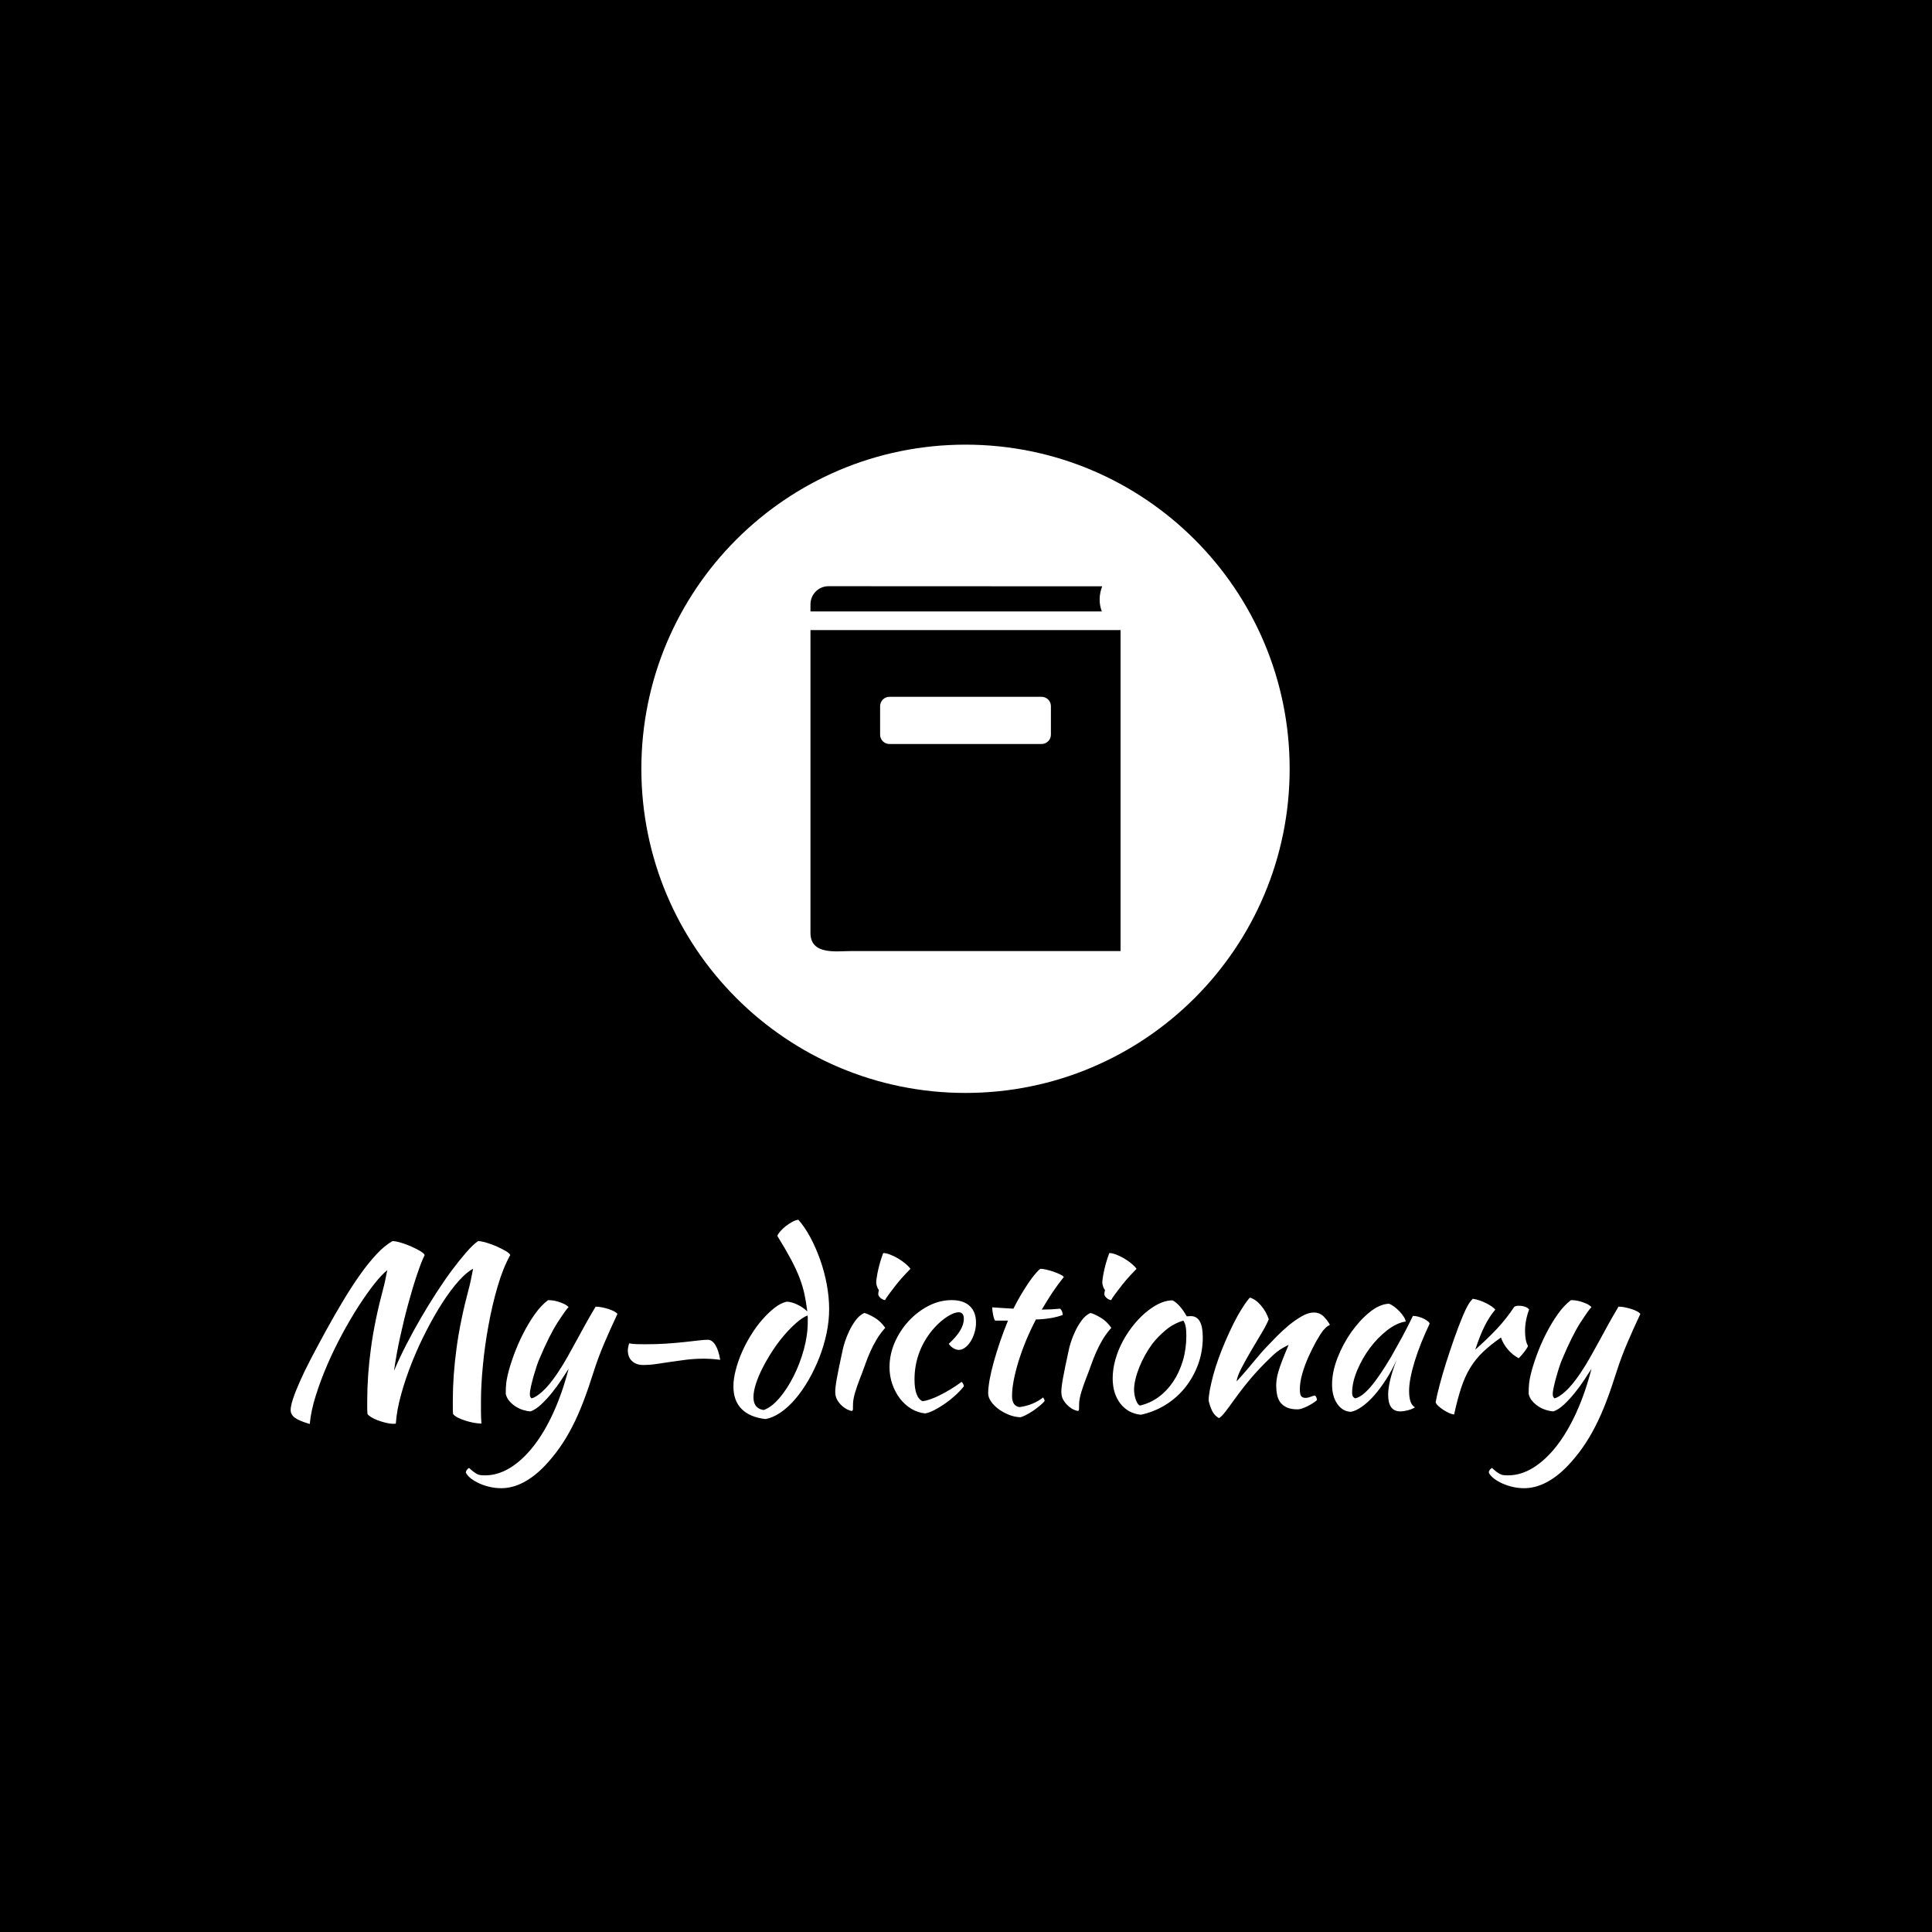 <svg xmlns="http://www.w3.org/2000/svg" version="1.1" xmlns:xlink="http://www.w3.org/1999/xlink" xmlns:svgjs="http://svgjs.dev/svgjs" width="1000" height="1000" viewBox="0 0 1000 1000"><rect width="1000" height="1000" fill="#000000"></rect><g transform="matrix(0.7,0,0,0.7,149.743,230.369)"><svg viewBox="0 0 320 247" data-background-color="#77d4fc" preserveAspectRatio="xMidYMid meet" height="771" width="1000" xmlns="http://www.w3.org/2000/svg" xmlns:xlink="http://www.w3.org/1999/xlink"><g id="tight-bounds" transform="matrix(1,0,0,1,0.118,-0.1)"><svg viewBox="0 0 319.765 247.2" height="247.2" width="319.765"><g><svg viewBox="0 0 395.52 305.764" height="247.2" width="319.765"><g transform="matrix(1,0,0,1,0,227.096)"><svg viewBox="0 0 395.52 78.668" height="78.668" width="395.52"><g id="textblocktransform"><svg viewBox="0 0 395.52 78.668" height="78.668" width="395.52" id="textblock"><g><svg viewBox="0 0 395.52 78.668" height="78.668" width="395.52"><g transform="matrix(1,0,0,1,0,0)"><svg width="395.52" viewBox="2.35 -41.55 299.62 59.6" height="78.668" data-palette-color="#000000"><path d="M25.7 3.7L25.7 3.7Q25.6 3.75 25.5 3.75 25.4 3.75 25.1 3.75L25.1 3.75Q24.4 3.75 23.48 3.53 22.55 3.3 21.68 2.98 20.8 2.65 20.18 2.25 19.55 1.85 19.4 1.55L19.4 1.55Q19.35 0.85 19.35 0.1 19.35-0.65 19.35-1.35L19.35-1.35Q19.35-6.95 20.18-13.05 21-19.15 22.9-26.25L22.9-26.25Q23.1-26.95 23.33-28.03 23.55-29.1 23.8-30.35L23.8-30.35Q22.6-29.4 20.95-27.33 19.3-25.25 17.48-22.43 15.65-19.6 13.83-16.23 12-12.85 10.5-9.38 9-5.9 7.93-2.5 6.85 0.9 6.6 3.8L6.6 3.8Q4.2 3.1 3.28 2.4 2.35 1.7 2.35 0.7L2.35 0.7Q2.35-0.2 2.9-1.85 3.45-3.5 4.45-5.75 5.45-8 6.9-10.78 8.35-13.55 10.1-16.75L10.1-16.75Q12.1-20.4 14.03-23.6 15.95-26.8 17.8-29.4 19.65-32 21.43-33.9 23.2-35.8 24.95-36.8L24.95-36.8Q25.65-36.8 26.83-36.45 28-36.1 29.13-35.6 30.25-35.1 31.13-34.58 32-34.05 32.1-33.7L32.1-33.7Q31.4-32.3 30.45-29.5 29.5-26.7 28.53-23.15 27.55-19.6 26.68-15.63 25.8-11.65 25.3-8L25.3-8Q26.45-10.75 27.98-13.73 29.5-16.7 31.2-19.63 32.9-22.55 34.68-25.3 36.45-28.05 38.15-30.33 39.85-32.6 41.33-34.3 42.8-36 43.95-36.8L43.95-36.8Q44.65-36.8 45.83-36.45 47-36.1 48.13-35.6 49.25-35.1 50.13-34.58 51-34.05 51.1-33.7L51.1-33.7Q49.5-30.85 48.3-26.75 47.1-22.65 46.28-18.15 45.45-13.65 45.03-9.22 44.6-4.8 44.6-1.3L44.6-1.3Q44.6-0.15 44.6 1.1 44.6 2.35 44.7 3.7L44.7 3.7Q44 3.7 43.03 3.53 42.05 3.35 41.13 3.05 40.2 2.75 39.45 2.38 38.7 2 38.4 1.55L38.4 1.55Q38.35 0.85 38.35 0.1 38.35-0.65 38.35-1.35L38.35-1.35Q38.35-6.95 39.18-13.05 40-19.15 41.9-26.25L41.9-26.25Q42.1-26.95 42.35-28.15 42.6-29.35 42.85-30.65L42.85-30.65Q41.45-29.95 39.68-27.98 37.9-26 36.08-23.18 34.25-20.35 32.48-16.9 30.7-13.45 29.28-9.88 27.85-6.3 26.88-2.78 25.9 0.75 25.7 3.7ZM69.6-7.75L69.6-7.75Q68.45-4.1 67.3-1.1 66.15 1.9 64.85 4.42 63.55 6.95 62.05 9.08 60.55 11.2 58.75 13.1L58.75 13.1Q56.45 15.5 54 16.78 51.55 18.05 49.1 18.05L49.1 18.05Q47.85 18.05 46.62 17.78 45.4 17.5 44.32 17.03 43.25 16.55 42.42 15.93 41.6 15.3 41.25 14.6L41.25 14.6Q41.25 14 41.95 13.55L41.95 13.55Q42.55 14.1 42.95 14.4 43.35 14.7 43.72 14.9 44.1 15.1 44.52 15.15 44.95 15.2 45.5 15.2L45.5 15.2Q48.35 15.2 51.07 13.53 53.8 11.85 56.22 8.78 58.65 5.7 60.65 1.33 62.65-3.05 64.05-8.45L64.05-8.45Q63.4-7.45 62.45-6 61.5-4.55 60.35-3.13 59.2-1.7 57.97-0.55 56.75 0.6 55.6 1L55.6 1Q54.8 0.95 53.92 0.68 53.05 0.4 52.27-0.1 51.5-0.6 50.9-1.3 50.3-2 50.1-2.9L50.1-2.9Q50.1-4.35 50.2-5.23 50.3-6.1 50.55-7.15L50.55-7.15Q51-9.05 51.87-11.45 52.75-13.85 53.92-16.18 55.1-18.5 56.52-20.53 57.95-22.55 59.5-23.7L59.5-23.7Q59.9-23.7 60.5-23.63 61.1-23.55 61.75-23.35 62.4-23.15 63-22.88 63.6-22.6 64.05-22.15L64.05-22.15Q63.5-21.65 61.65-18.8 59.8-15.95 57.55-10.6L57.55-10.6Q57.3-10.05 56.95-9 56.6-7.95 56.27-6.8 55.95-5.65 55.7-4.55 55.45-3.45 55.45-2.8L55.45-2.8Q55.45-2.4 55.57-2.2 55.7-2 55.8-1.9L55.8-1.9Q56.7-2.05 58.2-3.38 59.7-4.7 61.6-7.5L61.6-7.5Q62.8-9.3 63.8-11.08 64.8-12.85 65.77-14.65 66.75-16.45 67.8-18.35 68.85-20.25 70.05-22.25L70.05-22.25Q70.7-22.25 71.45-22.1 72.2-21.95 72.9-21.73 73.6-21.5 74.12-21.23 74.65-20.95 74.9-20.65L74.9-20.65Q73.35-17.35 72-14.2 70.65-11.05 69.6-7.75ZM80.6-9.3L80.6-9.3Q79.05-9.3 78.12-10.18 77.2-11.05 77.2-12.6L77.2-12.6Q77.2-12.85 77.3-13.35 77.4-13.85 77.5-14.1L77.5-14.1Q78.35-13.95 79.1-13.93 79.85-13.9 81.05-13.9L81.05-13.9Q83.6-13.9 85.82-14.05 88.05-14.2 89.85-14.4 91.65-14.6 92.95-14.75 94.25-14.9 94.95-14.9L94.95-14.9Q95.9-14.9 96.62-13.75 97.35-12.6 97.7-10.45L97.7-10.45Q96.45-10.6 95.65-10.65 94.85-10.7 94.25-10.7L94.25-10.7Q92.1-10.7 90.25-10.48 88.4-10.25 86.75-10 85.1-9.75 83.6-9.53 82.1-9.3 80.6-9.3ZM112.44-23.35L112.44-23.35Q113.44-23.35 114.74-22.75 116.04-22.15 117.04-21.2L117.04-21.2Q116.79-23.2 116.42-24.98 116.04-26.75 115.32-28.65 114.59-30.55 113.39-32.8 112.19-35.05 110.39-37.95L110.39-37.95Q110.54-38.4 111.07-39 111.59-39.6 112.27-40.13 112.94-40.65 113.67-41.05 114.39-41.45 115.04-41.55L115.04-41.55Q116.44-40 117.69-37.68 118.94-35.35 119.89-32.68 120.84-30 121.37-27.15 121.89-24.3 121.89-21.7L121.89-21.7Q121.89-19.1 121.32-16.35 120.74-13.6 119.72-10.98 118.69-8.35 117.34-6 115.99-3.65 114.42-1.8 112.84 0.05 111.14 1.23 109.44 2.4 107.74 2.7L107.74 2.7Q104.29 2.3 102.47 0.48 100.64-1.35 100.64-4.55L100.64-4.55Q100.64-6.25 101.17-8.25 101.69-10.25 102.57-12.23 103.44-14.2 104.62-16.07 105.79-17.95 107.12-19.45 108.44-20.95 109.79-22 111.14-23.05 112.44-23.35ZM107.34 0.7L107.34 0.7Q109.09 0.1 110.84-1.95 112.59-4 113.99-6.78 115.39-9.55 116.27-12.73 117.14-15.9 117.14-18.85L117.14-18.85Q117.14-19.7 117.14-19.9 117.14-20.1 117.09-20.3L117.09-20.3Q115.89-19.8 114.54-18.6 113.19-17.4 111.84-15.83 110.49-14.25 109.29-12.4 108.09-10.55 107.14-8.7 106.19-6.85 105.64-5.15 105.09-3.45 105.09-2.15L105.09-2.15Q105.09 0.35 107.34 0.7ZM123.24-3.35L123.24-3.35Q123.24-3.8 123.32-4.48 123.39-5.15 123.59-6.28 123.79-7.4 124.12-9 124.44-10.6 124.94-12.85L124.94-12.85Q125.04-13.35 125.39-14.45 125.74-15.55 126.32-16.78 126.89-18 127.72-19.15 128.54-20.3 129.69-20.85L129.69-20.85Q130.54-20.65 131.94-19.83 133.34-19 134.34-17.55L134.34-17.55Q133.19-16.25 132.42-14.95 131.64-13.65 131.02-12.25 130.39-10.85 129.87-9.35 129.34-7.85 128.69-6.2L128.69-6.2Q128.14-4.8 127.69-3.33 127.24-1.85 127.19-0.75L127.19-0.75Q127.19 0.15 127.17 0.53 127.14 0.9 126.89 0.9L126.89 0.9Q126.69 0.9 126.09 0.65 125.49 0.4 124.87-0.13 124.24-0.65 123.74-1.45 123.24-2.25 123.24-3.35ZM132.79-25.05L132.79-25.05Q132.79-25.35 132.94-25.95L132.94-25.95Q132.69-26.2 132.52-26.7 132.34-27.2 132.34-27.6L132.34-27.6Q132.34-28.05 132.47-28.83 132.59-29.6 132.79-30.5 132.99-31.4 133.29-32.38 133.59-33.35 133.89-34.15L133.89-34.15Q134.49-34.15 135.37-33.83 136.24-33.5 137.14-32.98 138.04-32.45 138.79-31.83 139.54-31.2 139.94-30.65L139.94-30.65Q139.39-30.1 138.49-29.13 137.59-28.15 136.74-27.08 135.89-26 135.19-25.05 134.49-24.1 134.29-23.7L134.29-23.7Q133.69-23.8 133.24-24.23 132.79-24.65 132.79-25.05ZM135.29-8.8L135.29-8.8Q135.29-11.65 136.46-14.33 137.64-17 139.56-19.07 141.49-21.15 143.96-22.43 146.44-23.7 149.09-23.7L149.09-23.7Q151.69-23.7 153.09-22.4 154.49-21.1 154.49-18.7L154.49-18.7Q154.49-17.55 154.16-16.48 153.84-15.4 153.31-14.55 152.79-13.7 152.09-13.18 151.39-12.65 150.69-12.65L150.69-12.65Q150.09-12.65 149.46-13.03 148.84-13.4 148.44-14L148.44-14Q151.79-17.05 151.79-19.55L151.79-19.55Q151.79-21 150.64-21L150.64-21Q149.64-21 148.14-20.05 146.64-19.1 145.24-17.55L145.24-17.55Q143.09-15.15 141.96-12.23 140.84-9.3 140.84-6.1L140.84-6.1Q140.84-2.05 142.64-1.25L142.64-1.25Q143.39-1.35 144.39-1.7 145.39-2.05 146.54-2.63 147.69-3.2 148.91-3.95 150.14-4.7 151.29-5.55L151.29-5.55Q151.49-5.4 151.64-5.1 151.79-4.8 151.79-4.55L151.79-4.55Q150.94-3.5 149.84-2.5 148.74-1.5 147.54-0.68 146.34 0.15 145.21 0.73 144.09 1.3 143.24 1.45L143.24 1.45Q141.59 1.3 140.14 0.43 138.69-0.45 137.61-1.85 136.54-3.25 135.91-5.05 135.29-6.85 135.29-8.8ZM161.59-19.15L158.74-19.15Q158.49-19.45 158.29-20.43 158.09-21.4 158.09-22.1L158.09-22.1Q159.39-22 160.59-21.93 161.79-21.85 162.79-21.8L162.79-21.8Q163.54-23.3 164.41-24.78 165.29-26.25 166.11-27.48 166.94-28.7 167.66-29.55 168.39-30.4 168.79-30.65L168.79-30.65Q169.29-30.65 170.06-30.48 170.84-30.3 171.64-30.03 172.44-29.75 173.09-29.45 173.74-29.15 173.99-28.85L173.99-28.85Q172.49-26.95 171.41-25.33 170.34-23.7 169.09-21.6L169.09-21.6Q170.09-21.6 171.11-21.65 172.14-21.7 173.19-21.8L173.19-21.8Q173.44-21.55 173.59-21.18 173.74-20.8 173.74-20.4L173.74-20.4Q171.29-19.5 167.79-19.4L167.79-19.4Q166.54-17 165.56-14.63 164.59-12.25 163.91-10.05 163.24-7.85 162.86-5.9 162.49-3.95 162.49-2.4L162.49-2.4Q162.49-0.2 164.14 0.05L164.14 0.05Q165.64-0.15 166.99-0.7 168.34-1.25 169.39-2.1L169.39-2.1Q169.69-1.65 169.74-1.35L169.74-1.35Q169.44-0.9 168.71-0.3 167.99 0.3 167.14 0.88 166.29 1.45 165.49 1.85 164.69 2.25 164.29 2.3L164.29 2.3Q163.04 2.25 161.79 1.75 160.54 1.25 159.51 0.5 158.49-0.25 157.84-1.18 157.19-2.1 157.19-3L157.19-3Q157.19-4.2 157.51-6.03 157.84-7.85 158.44-10 159.04-12.15 159.84-14.5 160.64-16.85 161.59-19.15L161.59-19.15ZM173.43-3.35L173.43-3.35Q173.43-3.8 173.51-4.48 173.58-5.15 173.78-6.28 173.98-7.4 174.31-9 174.63-10.6 175.13-12.85L175.13-12.85Q175.23-13.35 175.58-14.45 175.93-15.55 176.51-16.78 177.08-18 177.91-19.15 178.73-20.3 179.88-20.85L179.88-20.85Q180.73-20.65 182.13-19.83 183.53-19 184.53-17.55L184.53-17.55Q183.38-16.25 182.61-14.95 181.83-13.65 181.21-12.25 180.58-10.85 180.06-9.35 179.53-7.85 178.88-6.2L178.88-6.2Q178.33-4.8 177.88-3.33 177.43-1.85 177.38-0.75L177.38-0.75Q177.38 0.15 177.36 0.53 177.33 0.9 177.08 0.9L177.08 0.9Q176.88 0.9 176.28 0.65 175.68 0.4 175.06-0.13 174.43-0.65 173.93-1.45 173.43-2.25 173.43-3.35ZM182.98-25.05L182.98-25.05Q182.98-25.35 183.13-25.95L183.13-25.95Q182.88-26.2 182.71-26.7 182.53-27.2 182.53-27.6L182.53-27.6Q182.53-28.05 182.66-28.83 182.78-29.6 182.98-30.5 183.18-31.4 183.48-32.38 183.78-33.35 184.08-34.15L184.08-34.15Q184.68-34.15 185.56-33.83 186.43-33.5 187.33-32.98 188.23-32.45 188.98-31.83 189.73-31.2 190.13-30.65L190.13-30.65Q189.58-30.1 188.68-29.13 187.78-28.15 186.93-27.08 186.08-26 185.38-25.05 184.68-24.1 184.48-23.7L184.48-23.7Q183.88-23.8 183.43-24.23 182.98-24.65 182.98-25.05ZM191.08 1.75L191.08 1.75Q188.23 1.45 186.53-0.75 184.83-2.95 184.83-6.35L184.83-6.35Q184.83-8.35 185.43-10.5 186.03-12.65 187.13-14.68 188.23-16.7 189.73-18.5 191.23-20.3 192.98-21.6L192.98-21.6Q195.73-23.65 198.13-23.65L198.13-23.65Q199.73-22.8 201.28-20.1L201.28-20.1Q201.53-20.1 201.73-20.13 201.93-20.15 202.18-20.15L202.18-20.15Q204.83-20.15 204.83-15.45L204.83-15.45Q204.83-12.3 203.81-9.47 202.78-6.65 200.96-4.35 199.13-2.05 196.61-0.48 194.08 1.1 191.08 1.75ZM193.63-14L193.63-14Q192.78-12.85 192.03-11.5 191.28-10.15 190.73-8.78 190.18-7.4 189.88-6.13 189.58-4.85 189.58-3.85L189.58-3.85Q189.58-2.65 189.98-1.55 190.38-0.45 190.88-0.3L190.88-0.3Q193.13-0.8 195.01-2.18 196.88-3.55 198.26-5.6 199.63-7.65 200.41-10.25 201.18-12.85 201.18-15.8L201.18-15.8Q201.18-17.1 201.03-17.85 200.88-18.6 200.53-19.15L200.53-19.15Q198.33-18.5 196.61-17.05 194.88-15.6 193.63-14ZM215.33-24.25L215.33-24.25Q216.63-23.85 217.78-22.48 218.93-21.1 219.48-19.45L219.48-19.45Q218.93-18.1 217.78-16.2 216.63-14.3 215.48-12.33 214.33-10.35 213.4-8.58 212.48-6.8 212.33-5.65L212.33-5.65Q213.13-6.5 214.1-7.63 215.08-8.75 216-9.88 216.93-11 217.73-11.93 218.53-12.85 218.98-13.3L218.98-13.3Q219.93-14.3 221.23-15.63 222.53-16.95 223.95-18.13 225.38-19.3 226.83-20.13 228.28-20.95 229.48-20.95L229.48-20.95Q230.78-20.95 231.65-20.08 232.53-19.2 233.03-18.25L233.03-18.25Q233.03-18.15 232.65-17.98 232.28-17.8 231.58-17L231.58-17Q230.88-16.1 230-14.53 229.13-12.95 228.3-11.13 227.48-9.3 226.93-7.4 226.38-5.5 226.38-3.95L226.38-3.95Q226.38-2.7 226.7-2.35 227.03-2 227.63-2L227.63-2Q228.18-2 228.78-2.25 229.38-2.5 229.73-2.5L229.73-2.5Q229.93-2.4 230.05-2.08 230.18-1.75 230.18-1.5L230.18-1.5Q229.78-1.15 229.23-0.8 228.68-0.45 228.08-0.15 227.48 0.15 226.9 0.35 226.33 0.55 225.88 0.55L225.88 0.55Q224.43 0.55 223.5 0.13 222.58-0.3 222.05-1 221.53-1.7 221.33-2.68 221.13-3.65 221.13-4.75L221.13-4.75Q221.13-5.35 221.23-6.1 221.33-6.85 221.63-7.88 221.93-8.9 222.48-10.33 223.03-11.75 223.88-13.75L223.88-13.75Q223.78-13.75 222.53-13.05 221.28-12.35 219.83-10.9L219.83-10.9Q217.48-8.65 215.6-6.45 213.73-4.25 211.78-1.55L211.78-1.55Q210.68 0 209.85 1.07 209.03 2.15 208.43 2.5L208.43 2.5Q207.38 1.9 206.88 0.83 206.38-0.25 206.13-1.4L206.13-1.4Q206.13-2.35 206.4-3.8 206.68-5.25 207.15-7.03 207.63-8.8 208.33-10.75 209.03-12.7 209.88-14.65L209.88-14.65Q211.78-19.05 213.35-21.55 214.93-24.05 215.33-24.25ZM251.48-20.2L251.48-20.2Q251.98-20.2 252.65-20.03 253.33-19.85 253.88-19.58 254.43-19.3 254.8-19 255.18-18.7 255.18-18.45L255.18-18.45Q254.18-16.35 253.33-14.23 252.48-12.1 251.88-10.15 251.28-8.2 250.95-6.5 250.63-4.8 250.63-3.55L250.63-3.55Q250.63-2.15 250.93-1.23 251.23-0.3 251.93 0.1L251.93 0.1Q251.33 0.5 250.38 0.75 249.43 1 248.68 1L248.68 1Q245.98 1 245.98-2.7L245.98-2.7Q245.98-5.55 247.88-10.5L247.88-10.5Q246.88-8.2 245.58-6.18 244.28-4.15 242.93-2.6 241.58-1.05 240.2-0.08 238.83 0.9 237.68 1.1L237.68 1.1Q235.83 1 234.68-0.68 233.53-2.35 233.53-4.95L233.53-4.95Q233.53-7.75 234.73-10.85 235.93-13.95 237.8-16.6 239.68-19.25 241.88-21.03 244.08-22.8 246.13-22.9L246.13-22.9Q246.63-22.75 247.25-22.3 247.88-21.85 248.45-21.25 249.03-20.65 249.43-20.03 249.83-19.4 249.88-18.95L249.88-18.95Q247.88-18.65 245.75-17 243.63-15.35 241.9-13.03 240.18-10.7 239.08-8.05 237.98-5.4 237.98-3.1L237.98-3.1Q237.98-2.15 238.68-1.9L238.68-1.9Q240.13-2.2 242.03-4.38 243.93-6.55 246.63-11.1L246.63-11.1Q247.13-12 247.75-13.1 248.38-14.2 249.03-15.4 249.68-16.6 250.3-17.82 250.93-19.05 251.48-20.2ZM256.52-1L256.52-1Q256.77-2.45 257.4-4.83 258.02-7.2 258.87-9.88 259.72-12.55 260.67-15.25 261.62-17.95 262.52-20.1L262.52-20.1Q263.17-21.65 263.67-22.53 264.17-23.4 264.77-24L264.77-24Q265.47-23.9 266.22-23.65 266.97-23.4 267.67-23.05 268.37-22.7 268.92-22.33 269.47-21.95 269.77-21.6L269.77-21.6Q268.42-20 267.4-17.95 266.37-15.9 265.32-12.7L265.32-12.7Q268.02-15.1 270.1-17.3 272.17-19.5 273.97-22.2L273.97-22.2Q274.27-22.45 275.02-22.45L275.02-22.45Q275.72-22.45 276.37-22.23 277.02-22 277.27-21.6L277.27-21.6Q276.37-19.2 276.37-16.85L276.37-16.85Q276.37-14.65 277.02-13.55L277.02-13.55Q276.97-13.25 276.35-12.4 275.72-11.55 274.97-10.8L274.97-10.8Q273.62-11.5 272.57-12.73 271.52-13.95 271.02-15.4L271.02-15.4Q268.67-13.75 267.02-12.18 265.37-10.6 264.2-8.68 263.02-6.75 262.2-4.25 261.37-1.75 260.62 1.7L260.62 1.7Q260.17 1.65 259.55 1.38 258.92 1.1 258.3 0.7 257.67 0.3 257.17-0.15 256.67-0.6 256.52-1ZM296.67-7.75L296.67-7.75Q295.52-4.1 294.37-1.1 293.22 1.9 291.92 4.42 290.62 6.95 289.12 9.08 287.62 11.2 285.82 13.1L285.82 13.1Q283.52 15.5 281.07 16.78 278.62 18.05 276.17 18.05L276.17 18.05Q274.92 18.05 273.7 17.78 272.47 17.5 271.4 17.03 270.32 16.55 269.5 15.93 268.67 15.3 268.32 14.6L268.32 14.6Q268.32 14 269.02 13.55L269.02 13.55Q269.62 14.1 270.02 14.4 270.42 14.7 270.8 14.9 271.17 15.1 271.6 15.15 272.02 15.2 272.57 15.2L272.57 15.2Q275.42 15.2 278.15 13.53 280.87 11.85 283.3 8.78 285.72 5.7 287.72 1.33 289.72-3.05 291.12-8.45L291.12-8.45Q290.47-7.45 289.52-6 288.57-4.55 287.42-3.13 286.27-1.7 285.05-0.55 283.82 0.6 282.67 1L282.67 1Q281.87 0.95 281 0.68 280.12 0.4 279.35-0.1 278.57-0.6 277.97-1.3 277.37-2 277.17-2.9L277.17-2.9Q277.17-4.35 277.27-5.23 277.37-6.1 277.62-7.15L277.62-7.15Q278.07-9.05 278.95-11.45 279.82-13.85 281-16.18 282.17-18.5 283.6-20.53 285.02-22.55 286.57-23.7L286.57-23.7Q286.97-23.7 287.57-23.63 288.17-23.55 288.82-23.35 289.47-23.15 290.07-22.88 290.67-22.6 291.12-22.15L291.12-22.15Q290.57-21.65 288.72-18.8 286.87-15.95 284.62-10.6L284.62-10.6Q284.37-10.05 284.02-9 283.67-7.95 283.35-6.8 283.02-5.65 282.77-4.55 282.52-3.45 282.52-2.8L282.52-2.8Q282.52-2.4 282.65-2.2 282.77-2 282.87-1.9L282.87-1.9Q283.77-2.05 285.27-3.38 286.77-4.7 288.67-7.5L288.67-7.5Q289.87-9.3 290.87-11.08 291.87-12.85 292.85-14.65 293.82-16.45 294.87-18.35 295.92-20.25 297.12-22.25L297.12-22.25Q297.77-22.25 298.52-22.1 299.27-21.95 299.97-21.73 300.67-21.5 301.2-21.23 301.72-20.95 301.97-20.65L301.97-20.65Q300.42-17.35 299.07-14.2 297.72-11.05 296.67-7.75Z" opacity="1" transform="matrix(1,0,0,1,0,0)" fill="#ffffff" class="wordmark-text-0" data-fill-palette-color="primary" id="text-0"></path></svg></g></svg></g></svg></g></svg></g><g transform="matrix(1,0,0,1,102.784,0)"><svg viewBox="0 0 189.952 189.952" height="189.952" width="189.952"><g><svg></svg></g><g id="icon-0"><svg viewBox="0 0 189.952 189.952" height="189.952" width="189.952"><g><path d="M0 94.976c0-52.454 42.522-94.976 94.976-94.976 52.454 0 94.976 42.522 94.976 94.976 0 52.454-42.522 94.976-94.976 94.976-52.454 0-94.976-42.522-94.976-94.976zM94.976 182.858c48.536 0 87.882-39.346 87.882-87.882 0-48.536-39.346-87.882-87.882-87.882-48.536 0-87.882 39.346-87.882 87.882 0 48.536 39.346 87.882 87.882 87.882z" data-fill-palette-color="accent" fill="#ffffff" stroke="transparent"></path><ellipse rx="94.026" ry="94.026" cx="94.976" cy="94.976" fill="#ffffff" stroke="transparent" stroke-width="0" fill-opacity="1" data-fill-palette-color="accent"></ellipse></g><g transform="matrix(1,0,0,1,49.548,41.476)"><svg viewBox="0 0 90.856 106.999" height="106.999" width="90.856"><g><svg xmlns="http://www.w3.org/2000/svg" xmlns:xlink="http://www.w3.org/1999/xlink" version="1.0" x="0" y="0" viewBox="16.887 11.004 66.225 77.992" enable-background="new 0 0 100 100" xml:space="preserve" height="106.999" width="90.856" class="icon-s-0" data-fill-palette-color="quaternary" id="s-0"><path d="M79.121 16.396c-0.682-1.723-0.607-3.656 0.075-5.367l-58.466-0.025c-2.132 0-3.842 1.748-3.843 3.88v1.512H79.121z" fill="#000000" data-fill-palette-color="quaternary"></path><path d="M25.378 88.93h57.735V20.375H16.887v64.675C16.887 89.822 22.44 88.93 25.378 88.93zM33.744 34.628h32.512c1.091 0 1.983 0.892 1.983 1.984v6.098c0 1.103-0.892 1.996-1.983 1.995h-32.512c-1.091 0-1.983-0.892-1.983-1.995v-6.098C31.761 35.521 32.654 34.628 33.744 34.628z" fill="#000000" data-fill-palette-color="quaternary"></path></svg></g></svg></g></svg></g></svg></g><g></g></svg></g><defs></defs></svg><rect width="319.765" height="247.2" fill="none" stroke="none" visibility="hidden"></rect></g></svg></g></svg>